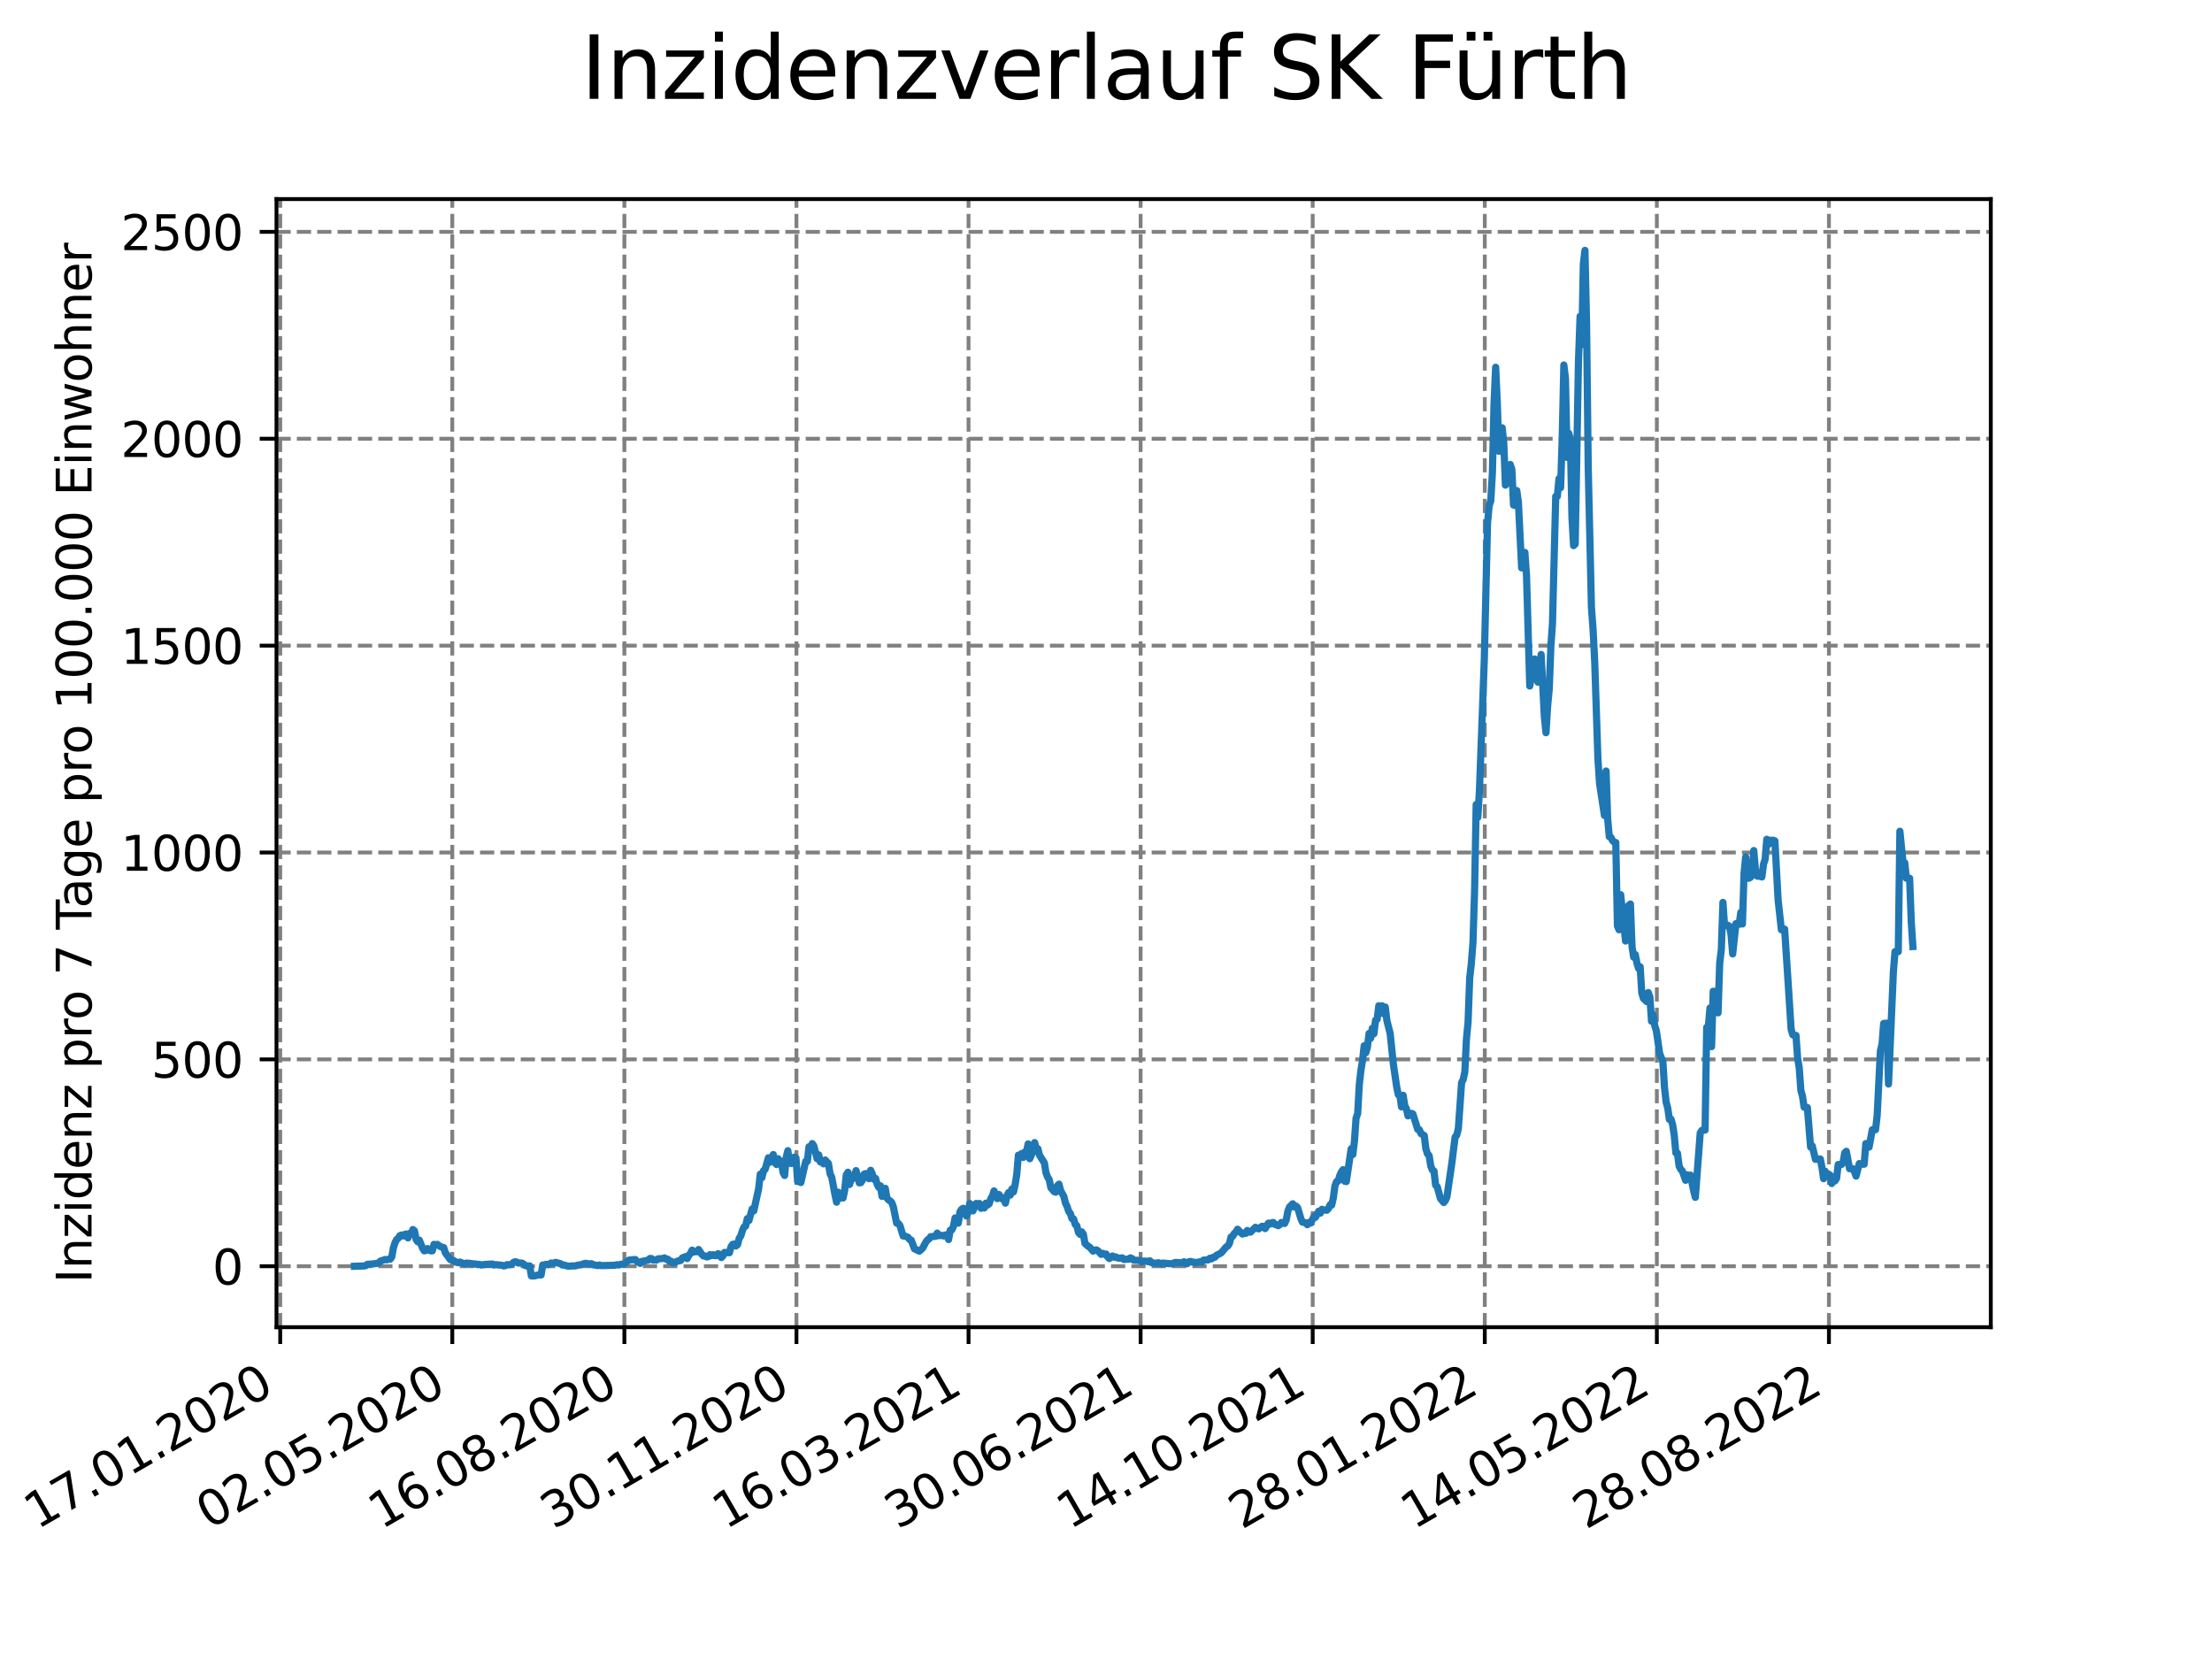 <?xml version="1.0" encoding="utf-8" standalone="no"?>
<!DOCTYPE svg PUBLIC "-//W3C//DTD SVG 1.1//EN"
  "http://www.w3.org/Graphics/SVG/1.1/DTD/svg11.dtd">
<svg xmlns:xlink="http://www.w3.org/1999/xlink" width="460.8pt" height="345.6pt" viewBox="0 0 460.8 345.6" xmlns="http://www.w3.org/2000/svg" version="1.1">
 <defs>
  <style type="text/css">*{stroke-linejoin: round; stroke-linecap: butt}</style>
 </defs>
 <g id="figure_1">
  <g id="patch_1">
   <path d="M 0 345.6 
L 460.8 345.6 
L 460.8 0 
L 0 0 
z
" style="fill: #ffffff"/>
  </g>
  <g id="axes_1">
   <g id="patch_2">
    <path d="M 57.6 276.48 
L 414.72 276.48 
L 414.72 41.472 
L 57.6 41.472 
z
" style="fill: #ffffff"/>
   </g>
   <g id="matplotlib.axis_1">
    <g id="xtick_1">
     <g id="line2d_1">
      <path d="M 58.375 276.48 
L 58.375 41.472 
" clip-path="url(#p9d5ccb0b99)" style="fill: none; stroke-dasharray: 2.96,1.28; stroke-dashoffset: 0; stroke: #808080; stroke-width: 0.8"/>
     </g>
     <g id="line2d_2">
      <defs>
       <path id="mb271f199e3" d="M 0 0 
L 0 3.5 
" style="stroke: #000000; stroke-width: 0.8"/>
      </defs>
      <g>
       <use xlink:href="#mb271f199e3" x="58.375" y="276.48" style="stroke: #000000; stroke-width: 0.8"/>
      </g>
     </g>
     <g id="text_1">
      <!-- 17.01.2020 -->
      <g transform="translate(7.75 318.689) rotate(-30) scale(0.1 -0.1)">
       <defs>
        <path id="DejaVuSans-31" d="M 794 531 
L 1825 531 
L 1825 4091 
L 703 3866 
L 703 4441 
L 1819 4666 
L 2450 4666 
L 2450 531 
L 3481 531 
L 3481 0 
L 794 0 
L 794 531 
z
" transform="scale(0.016)"/>
        <path id="DejaVuSans-37" d="M 525 4666 
L 3525 4666 
L 3525 4397 
L 1831 0 
L 1172 0 
L 2766 4134 
L 525 4134 
L 525 4666 
z
" transform="scale(0.016)"/>
        <path id="DejaVuSans-2e" d="M 684 794 
L 1344 794 
L 1344 0 
L 684 0 
L 684 794 
z
" transform="scale(0.016)"/>
        <path id="DejaVuSans-30" d="M 2034 4250 
Q 1547 4250 1301 3770 
Q 1056 3291 1056 2328 
Q 1056 1369 1301 889 
Q 1547 409 2034 409 
Q 2525 409 2770 889 
Q 3016 1369 3016 2328 
Q 3016 3291 2770 3770 
Q 2525 4250 2034 4250 
z
M 2034 4750 
Q 2819 4750 3233 4129 
Q 3647 3509 3647 2328 
Q 3647 1150 3233 529 
Q 2819 -91 2034 -91 
Q 1250 -91 836 529 
Q 422 1150 422 2328 
Q 422 3509 836 4129 
Q 1250 4750 2034 4750 
z
" transform="scale(0.016)"/>
        <path id="DejaVuSans-32" d="M 1228 531 
L 3431 531 
L 3431 0 
L 469 0 
L 469 531 
Q 828 903 1448 1529 
Q 2069 2156 2228 2338 
Q 2531 2678 2651 2914 
Q 2772 3150 2772 3378 
Q 2772 3750 2511 3984 
Q 2250 4219 1831 4219 
Q 1534 4219 1204 4116 
Q 875 4013 500 3803 
L 500 4441 
Q 881 4594 1212 4672 
Q 1544 4750 1819 4750 
Q 2544 4750 2975 4387 
Q 3406 4025 3406 3419 
Q 3406 3131 3298 2873 
Q 3191 2616 2906 2266 
Q 2828 2175 2409 1742 
Q 1991 1309 1228 531 
z
" transform="scale(0.016)"/>
       </defs>
       <use xlink:href="#DejaVuSans-31"/>
       <use xlink:href="#DejaVuSans-37" x="63.623"/>
       <use xlink:href="#DejaVuSans-2e" x="127.246"/>
       <use xlink:href="#DejaVuSans-30" x="159.033"/>
       <use xlink:href="#DejaVuSans-31" x="222.656"/>
       <use xlink:href="#DejaVuSans-2e" x="286.279"/>
       <use xlink:href="#DejaVuSans-32" x="318.066"/>
       <use xlink:href="#DejaVuSans-30" x="381.689"/>
       <use xlink:href="#DejaVuSans-32" x="445.312"/>
       <use xlink:href="#DejaVuSans-30" x="508.936"/>
      </g>
     </g>
    </g>
    <g id="xtick_2">
     <g id="line2d_3">
      <path d="M 94.222 276.48 
L 94.222 41.472 
" clip-path="url(#p9d5ccb0b99)" style="fill: none; stroke-dasharray: 2.96,1.28; stroke-dashoffset: 0; stroke: #808080; stroke-width: 0.8"/>
     </g>
     <g id="line2d_4">
      <g>
       <use xlink:href="#mb271f199e3" x="94.222" y="276.48" style="stroke: #000000; stroke-width: 0.8"/>
      </g>
     </g>
     <g id="text_2">
      <!-- 02.05.2020 -->
      <g transform="translate(43.597 318.689) rotate(-30) scale(0.1 -0.1)">
       <defs>
        <path id="DejaVuSans-35" d="M 691 4666 
L 3169 4666 
L 3169 4134 
L 1269 4134 
L 1269 2991 
Q 1406 3038 1543 3061 
Q 1681 3084 1819 3084 
Q 2600 3084 3056 2656 
Q 3513 2228 3513 1497 
Q 3513 744 3044 326 
Q 2575 -91 1722 -91 
Q 1428 -91 1123 -41 
Q 819 9 494 109 
L 494 744 
Q 775 591 1075 516 
Q 1375 441 1709 441 
Q 2250 441 2565 725 
Q 2881 1009 2881 1497 
Q 2881 1984 2565 2268 
Q 2250 2553 1709 2553 
Q 1456 2553 1204 2497 
Q 953 2441 691 2322 
L 691 4666 
z
" transform="scale(0.016)"/>
       </defs>
       <use xlink:href="#DejaVuSans-30"/>
       <use xlink:href="#DejaVuSans-32" x="63.623"/>
       <use xlink:href="#DejaVuSans-2e" x="127.246"/>
       <use xlink:href="#DejaVuSans-30" x="159.033"/>
       <use xlink:href="#DejaVuSans-35" x="222.656"/>
       <use xlink:href="#DejaVuSans-2e" x="286.279"/>
       <use xlink:href="#DejaVuSans-32" x="318.066"/>
       <use xlink:href="#DejaVuSans-30" x="381.689"/>
       <use xlink:href="#DejaVuSans-32" x="445.312"/>
       <use xlink:href="#DejaVuSans-30" x="508.936"/>
      </g>
     </g>
    </g>
    <g id="xtick_3">
     <g id="line2d_5">
      <path d="M 130.07 276.48 
L 130.07 41.472 
" clip-path="url(#p9d5ccb0b99)" style="fill: none; stroke-dasharray: 2.96,1.28; stroke-dashoffset: 0; stroke: #808080; stroke-width: 0.8"/>
     </g>
     <g id="line2d_6">
      <g>
       <use xlink:href="#mb271f199e3" x="130.07" y="276.48" style="stroke: #000000; stroke-width: 0.8"/>
      </g>
     </g>
     <g id="text_3">
      <!-- 16.08.2020 -->
      <g transform="translate(79.444 318.689) rotate(-30) scale(0.1 -0.1)">
       <defs>
        <path id="DejaVuSans-36" d="M 2113 2584 
Q 1688 2584 1439 2293 
Q 1191 2003 1191 1497 
Q 1191 994 1439 701 
Q 1688 409 2113 409 
Q 2538 409 2786 701 
Q 3034 994 3034 1497 
Q 3034 2003 2786 2293 
Q 2538 2584 2113 2584 
z
M 3366 4563 
L 3366 3988 
Q 3128 4100 2886 4159 
Q 2644 4219 2406 4219 
Q 1781 4219 1451 3797 
Q 1122 3375 1075 2522 
Q 1259 2794 1537 2939 
Q 1816 3084 2150 3084 
Q 2853 3084 3261 2657 
Q 3669 2231 3669 1497 
Q 3669 778 3244 343 
Q 2819 -91 2113 -91 
Q 1303 -91 875 529 
Q 447 1150 447 2328 
Q 447 3434 972 4092 
Q 1497 4750 2381 4750 
Q 2619 4750 2861 4703 
Q 3103 4656 3366 4563 
z
" transform="scale(0.016)"/>
        <path id="DejaVuSans-38" d="M 2034 2216 
Q 1584 2216 1326 1975 
Q 1069 1734 1069 1313 
Q 1069 891 1326 650 
Q 1584 409 2034 409 
Q 2484 409 2743 651 
Q 3003 894 3003 1313 
Q 3003 1734 2745 1975 
Q 2488 2216 2034 2216 
z
M 1403 2484 
Q 997 2584 770 2862 
Q 544 3141 544 3541 
Q 544 4100 942 4425 
Q 1341 4750 2034 4750 
Q 2731 4750 3128 4425 
Q 3525 4100 3525 3541 
Q 3525 3141 3298 2862 
Q 3072 2584 2669 2484 
Q 3125 2378 3379 2068 
Q 3634 1759 3634 1313 
Q 3634 634 3220 271 
Q 2806 -91 2034 -91 
Q 1263 -91 848 271 
Q 434 634 434 1313 
Q 434 1759 690 2068 
Q 947 2378 1403 2484 
z
M 1172 3481 
Q 1172 3119 1398 2916 
Q 1625 2713 2034 2713 
Q 2441 2713 2670 2916 
Q 2900 3119 2900 3481 
Q 2900 3844 2670 4047 
Q 2441 4250 2034 4250 
Q 1625 4250 1398 4047 
Q 1172 3844 1172 3481 
z
" transform="scale(0.016)"/>
       </defs>
       <use xlink:href="#DejaVuSans-31"/>
       <use xlink:href="#DejaVuSans-36" x="63.623"/>
       <use xlink:href="#DejaVuSans-2e" x="127.246"/>
       <use xlink:href="#DejaVuSans-30" x="159.033"/>
       <use xlink:href="#DejaVuSans-38" x="222.656"/>
       <use xlink:href="#DejaVuSans-2e" x="286.279"/>
       <use xlink:href="#DejaVuSans-32" x="318.066"/>
       <use xlink:href="#DejaVuSans-30" x="381.689"/>
       <use xlink:href="#DejaVuSans-32" x="445.312"/>
       <use xlink:href="#DejaVuSans-30" x="508.936"/>
      </g>
     </g>
    </g>
    <g id="xtick_4">
     <g id="line2d_7">
      <path d="M 165.917 276.48 
L 165.917 41.472 
" clip-path="url(#p9d5ccb0b99)" style="fill: none; stroke-dasharray: 2.96,1.28; stroke-dashoffset: 0; stroke: #808080; stroke-width: 0.8"/>
     </g>
     <g id="line2d_8">
      <g>
       <use xlink:href="#mb271f199e3" x="165.917" y="276.48" style="stroke: #000000; stroke-width: 0.8"/>
      </g>
     </g>
     <g id="text_4">
      <!-- 30.11.2020 -->
      <g transform="translate(115.292 318.689) rotate(-30) scale(0.1 -0.1)">
       <defs>
        <path id="DejaVuSans-33" d="M 2597 2516 
Q 3050 2419 3304 2112 
Q 3559 1806 3559 1356 
Q 3559 666 3084 287 
Q 2609 -91 1734 -91 
Q 1441 -91 1130 -33 
Q 819 25 488 141 
L 488 750 
Q 750 597 1062 519 
Q 1375 441 1716 441 
Q 2309 441 2620 675 
Q 2931 909 2931 1356 
Q 2931 1769 2642 2001 
Q 2353 2234 1838 2234 
L 1294 2234 
L 1294 2753 
L 1863 2753 
Q 2328 2753 2575 2939 
Q 2822 3125 2822 3475 
Q 2822 3834 2567 4026 
Q 2313 4219 1838 4219 
Q 1578 4219 1281 4162 
Q 984 4106 628 3988 
L 628 4550 
Q 988 4650 1302 4700 
Q 1616 4750 1894 4750 
Q 2613 4750 3031 4423 
Q 3450 4097 3450 3541 
Q 3450 3153 3228 2886 
Q 3006 2619 2597 2516 
z
" transform="scale(0.016)"/>
       </defs>
       <use xlink:href="#DejaVuSans-33"/>
       <use xlink:href="#DejaVuSans-30" x="63.623"/>
       <use xlink:href="#DejaVuSans-2e" x="127.246"/>
       <use xlink:href="#DejaVuSans-31" x="159.033"/>
       <use xlink:href="#DejaVuSans-31" x="222.656"/>
       <use xlink:href="#DejaVuSans-2e" x="286.279"/>
       <use xlink:href="#DejaVuSans-32" x="318.066"/>
       <use xlink:href="#DejaVuSans-30" x="381.689"/>
       <use xlink:href="#DejaVuSans-32" x="445.312"/>
       <use xlink:href="#DejaVuSans-30" x="508.936"/>
      </g>
     </g>
    </g>
    <g id="xtick_5">
     <g id="line2d_9">
      <path d="M 201.764 276.48 
L 201.764 41.472 
" clip-path="url(#p9d5ccb0b99)" style="fill: none; stroke-dasharray: 2.96,1.28; stroke-dashoffset: 0; stroke: #808080; stroke-width: 0.8"/>
     </g>
     <g id="line2d_10">
      <g>
       <use xlink:href="#mb271f199e3" x="201.764" y="276.48" style="stroke: #000000; stroke-width: 0.8"/>
      </g>
     </g>
     <g id="text_5">
      <!-- 16.03.2021 -->
      <g transform="translate(151.139 318.689) rotate(-30) scale(0.1 -0.1)">
       <use xlink:href="#DejaVuSans-31"/>
       <use xlink:href="#DejaVuSans-36" x="63.623"/>
       <use xlink:href="#DejaVuSans-2e" x="127.246"/>
       <use xlink:href="#DejaVuSans-30" x="159.033"/>
       <use xlink:href="#DejaVuSans-33" x="222.656"/>
       <use xlink:href="#DejaVuSans-2e" x="286.279"/>
       <use xlink:href="#DejaVuSans-32" x="318.066"/>
       <use xlink:href="#DejaVuSans-30" x="381.689"/>
       <use xlink:href="#DejaVuSans-32" x="445.312"/>
       <use xlink:href="#DejaVuSans-31" x="508.936"/>
      </g>
     </g>
    </g>
    <g id="xtick_6">
     <g id="line2d_11">
      <path d="M 237.611 276.48 
L 237.611 41.472 
" clip-path="url(#p9d5ccb0b99)" style="fill: none; stroke-dasharray: 2.96,1.28; stroke-dashoffset: 0; stroke: #808080; stroke-width: 0.8"/>
     </g>
     <g id="line2d_12">
      <g>
       <use xlink:href="#mb271f199e3" x="237.611" y="276.48" style="stroke: #000000; stroke-width: 0.8"/>
      </g>
     </g>
     <g id="text_6">
      <!-- 30.06.2021 -->
      <g transform="translate(186.986 318.689) rotate(-30) scale(0.1 -0.1)">
       <use xlink:href="#DejaVuSans-33"/>
       <use xlink:href="#DejaVuSans-30" x="63.623"/>
       <use xlink:href="#DejaVuSans-2e" x="127.246"/>
       <use xlink:href="#DejaVuSans-30" x="159.033"/>
       <use xlink:href="#DejaVuSans-36" x="222.656"/>
       <use xlink:href="#DejaVuSans-2e" x="286.279"/>
       <use xlink:href="#DejaVuSans-32" x="318.066"/>
       <use xlink:href="#DejaVuSans-30" x="381.689"/>
       <use xlink:href="#DejaVuSans-32" x="445.312"/>
       <use xlink:href="#DejaVuSans-31" x="508.936"/>
      </g>
     </g>
    </g>
    <g id="xtick_7">
     <g id="line2d_13">
      <path d="M 273.459 276.48 
L 273.459 41.472 
" clip-path="url(#p9d5ccb0b99)" style="fill: none; stroke-dasharray: 2.96,1.28; stroke-dashoffset: 0; stroke: #808080; stroke-width: 0.8"/>
     </g>
     <g id="line2d_14">
      <g>
       <use xlink:href="#mb271f199e3" x="273.459" y="276.48" style="stroke: #000000; stroke-width: 0.8"/>
      </g>
     </g>
     <g id="text_7">
      <!-- 14.10.2021 -->
      <g transform="translate(222.833 318.689) rotate(-30) scale(0.1 -0.1)">
       <defs>
        <path id="DejaVuSans-34" d="M 2419 4116 
L 825 1625 
L 2419 1625 
L 2419 4116 
z
M 2253 4666 
L 3047 4666 
L 3047 1625 
L 3713 1625 
L 3713 1100 
L 3047 1100 
L 3047 0 
L 2419 0 
L 2419 1100 
L 313 1100 
L 313 1709 
L 2253 4666 
z
" transform="scale(0.016)"/>
       </defs>
       <use xlink:href="#DejaVuSans-31"/>
       <use xlink:href="#DejaVuSans-34" x="63.623"/>
       <use xlink:href="#DejaVuSans-2e" x="127.246"/>
       <use xlink:href="#DejaVuSans-31" x="159.033"/>
       <use xlink:href="#DejaVuSans-30" x="222.656"/>
       <use xlink:href="#DejaVuSans-2e" x="286.279"/>
       <use xlink:href="#DejaVuSans-32" x="318.066"/>
       <use xlink:href="#DejaVuSans-30" x="381.689"/>
       <use xlink:href="#DejaVuSans-32" x="445.312"/>
       <use xlink:href="#DejaVuSans-31" x="508.936"/>
      </g>
     </g>
    </g>
    <g id="xtick_8">
     <g id="line2d_15">
      <path d="M 309.306 276.48 
L 309.306 41.472 
" clip-path="url(#p9d5ccb0b99)" style="fill: none; stroke-dasharray: 2.96,1.28; stroke-dashoffset: 0; stroke: #808080; stroke-width: 0.8"/>
     </g>
     <g id="line2d_16">
      <g>
       <use xlink:href="#mb271f199e3" x="309.306" y="276.48" style="stroke: #000000; stroke-width: 0.8"/>
      </g>
     </g>
     <g id="text_8">
      <!-- 28.01.2022 -->
      <g transform="translate(258.681 318.689) rotate(-30) scale(0.1 -0.1)">
       <use xlink:href="#DejaVuSans-32"/>
       <use xlink:href="#DejaVuSans-38" x="63.623"/>
       <use xlink:href="#DejaVuSans-2e" x="127.246"/>
       <use xlink:href="#DejaVuSans-30" x="159.033"/>
       <use xlink:href="#DejaVuSans-31" x="222.656"/>
       <use xlink:href="#DejaVuSans-2e" x="286.279"/>
       <use xlink:href="#DejaVuSans-32" x="318.066"/>
       <use xlink:href="#DejaVuSans-30" x="381.689"/>
       <use xlink:href="#DejaVuSans-32" x="445.312"/>
       <use xlink:href="#DejaVuSans-32" x="508.936"/>
      </g>
     </g>
    </g>
    <g id="xtick_9">
     <g id="line2d_17">
      <path d="M 345.153 276.48 
L 345.153 41.472 
" clip-path="url(#p9d5ccb0b99)" style="fill: none; stroke-dasharray: 2.96,1.28; stroke-dashoffset: 0; stroke: #808080; stroke-width: 0.8"/>
     </g>
     <g id="line2d_18">
      <g>
       <use xlink:href="#mb271f199e3" x="345.153" y="276.48" style="stroke: #000000; stroke-width: 0.8"/>
      </g>
     </g>
     <g id="text_9">
      <!-- 14.05.2022 -->
      <g transform="translate(294.528 318.689) rotate(-30) scale(0.1 -0.1)">
       <use xlink:href="#DejaVuSans-31"/>
       <use xlink:href="#DejaVuSans-34" x="63.623"/>
       <use xlink:href="#DejaVuSans-2e" x="127.246"/>
       <use xlink:href="#DejaVuSans-30" x="159.033"/>
       <use xlink:href="#DejaVuSans-35" x="222.656"/>
       <use xlink:href="#DejaVuSans-2e" x="286.279"/>
       <use xlink:href="#DejaVuSans-32" x="318.066"/>
       <use xlink:href="#DejaVuSans-30" x="381.689"/>
       <use xlink:href="#DejaVuSans-32" x="445.312"/>
       <use xlink:href="#DejaVuSans-32" x="508.936"/>
      </g>
     </g>
    </g>
    <g id="xtick_10">
     <g id="line2d_19">
      <path d="M 381 276.48 
L 381 41.472 
" clip-path="url(#p9d5ccb0b99)" style="fill: none; stroke-dasharray: 2.96,1.28; stroke-dashoffset: 0; stroke: #808080; stroke-width: 0.8"/>
     </g>
     <g id="line2d_20">
      <g>
       <use xlink:href="#mb271f199e3" x="381" y="276.48" style="stroke: #000000; stroke-width: 0.8"/>
      </g>
     </g>
     <g id="text_10">
      <!-- 28.08.2022 -->
      <g transform="translate(330.375 318.689) rotate(-30) scale(0.1 -0.1)">
       <use xlink:href="#DejaVuSans-32"/>
       <use xlink:href="#DejaVuSans-38" x="63.623"/>
       <use xlink:href="#DejaVuSans-2e" x="127.246"/>
       <use xlink:href="#DejaVuSans-30" x="159.033"/>
       <use xlink:href="#DejaVuSans-38" x="222.656"/>
       <use xlink:href="#DejaVuSans-2e" x="286.279"/>
       <use xlink:href="#DejaVuSans-32" x="318.066"/>
       <use xlink:href="#DejaVuSans-30" x="381.689"/>
       <use xlink:href="#DejaVuSans-32" x="445.312"/>
       <use xlink:href="#DejaVuSans-32" x="508.936"/>
      </g>
     </g>
    </g>
   </g>
   <g id="matplotlib.axis_2">
    <g id="ytick_1">
     <g id="line2d_21">
      <path d="M 57.6 263.785 
L 414.72 263.785 
" clip-path="url(#p9d5ccb0b99)" style="fill: none; stroke-dasharray: 2.96,1.28; stroke-dashoffset: 0; stroke: #808080; stroke-width: 0.8"/>
     </g>
     <g id="line2d_22">
      <defs>
       <path id="m64b9c0adfd" d="M 0 0 
L -3.5 0 
" style="stroke: #000000; stroke-width: 0.8"/>
      </defs>
      <g>
       <use xlink:href="#m64b9c0adfd" x="57.6" y="263.785" style="stroke: #000000; stroke-width: 0.8"/>
      </g>
     </g>
     <g id="text_11">
      <!-- 0 -->
      <g transform="translate(44.237 267.585) scale(0.1 -0.1)">
       <use xlink:href="#DejaVuSans-30"/>
      </g>
     </g>
    </g>
    <g id="ytick_2">
     <g id="line2d_23">
      <path d="M 57.6 220.689 
L 414.72 220.689 
" clip-path="url(#p9d5ccb0b99)" style="fill: none; stroke-dasharray: 2.96,1.28; stroke-dashoffset: 0; stroke: #808080; stroke-width: 0.8"/>
     </g>
     <g id="line2d_24">
      <g>
       <use xlink:href="#m64b9c0adfd" x="57.6" y="220.689" style="stroke: #000000; stroke-width: 0.8"/>
      </g>
     </g>
     <g id="text_12">
      <!-- 500 -->
      <g transform="translate(31.512 224.488) scale(0.1 -0.1)">
       <use xlink:href="#DejaVuSans-35"/>
       <use xlink:href="#DejaVuSans-30" x="63.623"/>
       <use xlink:href="#DejaVuSans-30" x="127.246"/>
      </g>
     </g>
    </g>
    <g id="ytick_3">
     <g id="line2d_25">
      <path d="M 57.6 177.592 
L 414.72 177.592 
" clip-path="url(#p9d5ccb0b99)" style="fill: none; stroke-dasharray: 2.96,1.28; stroke-dashoffset: 0; stroke: #808080; stroke-width: 0.8"/>
     </g>
     <g id="line2d_26">
      <g>
       <use xlink:href="#m64b9c0adfd" x="57.6" y="177.592" style="stroke: #000000; stroke-width: 0.8"/>
      </g>
     </g>
     <g id="text_13">
      <!-- 1000 -->
      <g transform="translate(25.15 181.391) scale(0.1 -0.1)">
       <use xlink:href="#DejaVuSans-31"/>
       <use xlink:href="#DejaVuSans-30" x="63.623"/>
       <use xlink:href="#DejaVuSans-30" x="127.246"/>
       <use xlink:href="#DejaVuSans-30" x="190.869"/>
      </g>
     </g>
    </g>
    <g id="ytick_4">
     <g id="line2d_27">
      <path d="M 57.6 134.496 
L 414.72 134.496 
" clip-path="url(#p9d5ccb0b99)" style="fill: none; stroke-dasharray: 2.96,1.28; stroke-dashoffset: 0; stroke: #808080; stroke-width: 0.8"/>
     </g>
     <g id="line2d_28">
      <g>
       <use xlink:href="#m64b9c0adfd" x="57.6" y="134.496" style="stroke: #000000; stroke-width: 0.8"/>
      </g>
     </g>
     <g id="text_14">
      <!-- 1500 -->
      <g transform="translate(25.15 138.295) scale(0.1 -0.1)">
       <use xlink:href="#DejaVuSans-31"/>
       <use xlink:href="#DejaVuSans-35" x="63.623"/>
       <use xlink:href="#DejaVuSans-30" x="127.246"/>
       <use xlink:href="#DejaVuSans-30" x="190.869"/>
      </g>
     </g>
    </g>
    <g id="ytick_5">
     <g id="line2d_29">
      <path d="M 57.6 91.399 
L 414.72 91.399 
" clip-path="url(#p9d5ccb0b99)" style="fill: none; stroke-dasharray: 2.96,1.28; stroke-dashoffset: 0; stroke: #808080; stroke-width: 0.8"/>
     </g>
     <g id="line2d_30">
      <g>
       <use xlink:href="#m64b9c0adfd" x="57.6" y="91.399" style="stroke: #000000; stroke-width: 0.8"/>
      </g>
     </g>
     <g id="text_15">
      <!-- 2000 -->
      <g transform="translate(25.15 95.198) scale(0.1 -0.1)">
       <use xlink:href="#DejaVuSans-32"/>
       <use xlink:href="#DejaVuSans-30" x="63.623"/>
       <use xlink:href="#DejaVuSans-30" x="127.246"/>
       <use xlink:href="#DejaVuSans-30" x="190.869"/>
      </g>
     </g>
    </g>
    <g id="ytick_6">
     <g id="line2d_31">
      <path d="M 57.6 48.302 
L 414.72 48.302 
" clip-path="url(#p9d5ccb0b99)" style="fill: none; stroke-dasharray: 2.96,1.28; stroke-dashoffset: 0; stroke: #808080; stroke-width: 0.8"/>
     </g>
     <g id="line2d_32">
      <g>
       <use xlink:href="#m64b9c0adfd" x="57.6" y="48.302" style="stroke: #000000; stroke-width: 0.8"/>
      </g>
     </g>
     <g id="text_16">
      <!-- 2500 -->
      <g transform="translate(25.15 52.101) scale(0.1 -0.1)">
       <use xlink:href="#DejaVuSans-32"/>
       <use xlink:href="#DejaVuSans-35" x="63.623"/>
       <use xlink:href="#DejaVuSans-30" x="127.246"/>
       <use xlink:href="#DejaVuSans-30" x="190.869"/>
      </g>
     </g>
    </g>
    <g id="text_17">
     <!-- Inzidenz pro 7 Tage pro 100.000 Einwohner -->
     <g transform="translate(19.07 267.301) rotate(-90) scale(0.1 -0.1)">
      <defs>
       <path id="DejaVuSans-49" d="M 628 4666 
L 1259 4666 
L 1259 0 
L 628 0 
L 628 4666 
z
" transform="scale(0.016)"/>
       <path id="DejaVuSans-6e" d="M 3513 2113 
L 3513 0 
L 2938 0 
L 2938 2094 
Q 2938 2591 2744 2837 
Q 2550 3084 2163 3084 
Q 1697 3084 1428 2787 
Q 1159 2491 1159 1978 
L 1159 0 
L 581 0 
L 581 3500 
L 1159 3500 
L 1159 2956 
Q 1366 3272 1645 3428 
Q 1925 3584 2291 3584 
Q 2894 3584 3203 3211 
Q 3513 2838 3513 2113 
z
" transform="scale(0.016)"/>
       <path id="DejaVuSans-7a" d="M 353 3500 
L 3084 3500 
L 3084 2975 
L 922 459 
L 3084 459 
L 3084 0 
L 275 0 
L 275 525 
L 2438 3041 
L 353 3041 
L 353 3500 
z
" transform="scale(0.016)"/>
       <path id="DejaVuSans-69" d="M 603 3500 
L 1178 3500 
L 1178 0 
L 603 0 
L 603 3500 
z
M 603 4863 
L 1178 4863 
L 1178 4134 
L 603 4134 
L 603 4863 
z
" transform="scale(0.016)"/>
       <path id="DejaVuSans-64" d="M 2906 2969 
L 2906 4863 
L 3481 4863 
L 3481 0 
L 2906 0 
L 2906 525 
Q 2725 213 2448 61 
Q 2172 -91 1784 -91 
Q 1150 -91 751 415 
Q 353 922 353 1747 
Q 353 2572 751 3078 
Q 1150 3584 1784 3584 
Q 2172 3584 2448 3432 
Q 2725 3281 2906 2969 
z
M 947 1747 
Q 947 1113 1208 752 
Q 1469 391 1925 391 
Q 2381 391 2643 752 
Q 2906 1113 2906 1747 
Q 2906 2381 2643 2742 
Q 2381 3103 1925 3103 
Q 1469 3103 1208 2742 
Q 947 2381 947 1747 
z
" transform="scale(0.016)"/>
       <path id="DejaVuSans-65" d="M 3597 1894 
L 3597 1613 
L 953 1613 
Q 991 1019 1311 708 
Q 1631 397 2203 397 
Q 2534 397 2845 478 
Q 3156 559 3463 722 
L 3463 178 
Q 3153 47 2828 -22 
Q 2503 -91 2169 -91 
Q 1331 -91 842 396 
Q 353 884 353 1716 
Q 353 2575 817 3079 
Q 1281 3584 2069 3584 
Q 2775 3584 3186 3129 
Q 3597 2675 3597 1894 
z
M 3022 2063 
Q 3016 2534 2758 2815 
Q 2500 3097 2075 3097 
Q 1594 3097 1305 2825 
Q 1016 2553 972 2059 
L 3022 2063 
z
" transform="scale(0.016)"/>
       <path id="DejaVuSans-20" transform="scale(0.016)"/>
       <path id="DejaVuSans-70" d="M 1159 525 
L 1159 -1331 
L 581 -1331 
L 581 3500 
L 1159 3500 
L 1159 2969 
Q 1341 3281 1617 3432 
Q 1894 3584 2278 3584 
Q 2916 3584 3314 3078 
Q 3713 2572 3713 1747 
Q 3713 922 3314 415 
Q 2916 -91 2278 -91 
Q 1894 -91 1617 61 
Q 1341 213 1159 525 
z
M 3116 1747 
Q 3116 2381 2855 2742 
Q 2594 3103 2138 3103 
Q 1681 3103 1420 2742 
Q 1159 2381 1159 1747 
Q 1159 1113 1420 752 
Q 1681 391 2138 391 
Q 2594 391 2855 752 
Q 3116 1113 3116 1747 
z
" transform="scale(0.016)"/>
       <path id="DejaVuSans-72" d="M 2631 2963 
Q 2534 3019 2420 3045 
Q 2306 3072 2169 3072 
Q 1681 3072 1420 2755 
Q 1159 2438 1159 1844 
L 1159 0 
L 581 0 
L 581 3500 
L 1159 3500 
L 1159 2956 
Q 1341 3275 1631 3429 
Q 1922 3584 2338 3584 
Q 2397 3584 2469 3576 
Q 2541 3569 2628 3553 
L 2631 2963 
z
" transform="scale(0.016)"/>
       <path id="DejaVuSans-6f" d="M 1959 3097 
Q 1497 3097 1228 2736 
Q 959 2375 959 1747 
Q 959 1119 1226 758 
Q 1494 397 1959 397 
Q 2419 397 2687 759 
Q 2956 1122 2956 1747 
Q 2956 2369 2687 2733 
Q 2419 3097 1959 3097 
z
M 1959 3584 
Q 2709 3584 3137 3096 
Q 3566 2609 3566 1747 
Q 3566 888 3137 398 
Q 2709 -91 1959 -91 
Q 1206 -91 779 398 
Q 353 888 353 1747 
Q 353 2609 779 3096 
Q 1206 3584 1959 3584 
z
" transform="scale(0.016)"/>
       <path id="DejaVuSans-54" d="M -19 4666 
L 3928 4666 
L 3928 4134 
L 2272 4134 
L 2272 0 
L 1638 0 
L 1638 4134 
L -19 4134 
L -19 4666 
z
" transform="scale(0.016)"/>
       <path id="DejaVuSans-61" d="M 2194 1759 
Q 1497 1759 1228 1600 
Q 959 1441 959 1056 
Q 959 750 1161 570 
Q 1363 391 1709 391 
Q 2188 391 2477 730 
Q 2766 1069 2766 1631 
L 2766 1759 
L 2194 1759 
z
M 3341 1997 
L 3341 0 
L 2766 0 
L 2766 531 
Q 2569 213 2275 61 
Q 1981 -91 1556 -91 
Q 1019 -91 701 211 
Q 384 513 384 1019 
Q 384 1609 779 1909 
Q 1175 2209 1959 2209 
L 2766 2209 
L 2766 2266 
Q 2766 2663 2505 2880 
Q 2244 3097 1772 3097 
Q 1472 3097 1187 3025 
Q 903 2953 641 2809 
L 641 3341 
Q 956 3463 1253 3523 
Q 1550 3584 1831 3584 
Q 2591 3584 2966 3190 
Q 3341 2797 3341 1997 
z
" transform="scale(0.016)"/>
       <path id="DejaVuSans-67" d="M 2906 1791 
Q 2906 2416 2648 2759 
Q 2391 3103 1925 3103 
Q 1463 3103 1205 2759 
Q 947 2416 947 1791 
Q 947 1169 1205 825 
Q 1463 481 1925 481 
Q 2391 481 2648 825 
Q 2906 1169 2906 1791 
z
M 3481 434 
Q 3481 -459 3084 -895 
Q 2688 -1331 1869 -1331 
Q 1566 -1331 1297 -1286 
Q 1028 -1241 775 -1147 
L 775 -588 
Q 1028 -725 1275 -790 
Q 1522 -856 1778 -856 
Q 2344 -856 2625 -561 
Q 2906 -266 2906 331 
L 2906 616 
Q 2728 306 2450 153 
Q 2172 0 1784 0 
Q 1141 0 747 490 
Q 353 981 353 1791 
Q 353 2603 747 3093 
Q 1141 3584 1784 3584 
Q 2172 3584 2450 3431 
Q 2728 3278 2906 2969 
L 2906 3500 
L 3481 3500 
L 3481 434 
z
" transform="scale(0.016)"/>
       <path id="DejaVuSans-45" d="M 628 4666 
L 3578 4666 
L 3578 4134 
L 1259 4134 
L 1259 2753 
L 3481 2753 
L 3481 2222 
L 1259 2222 
L 1259 531 
L 3634 531 
L 3634 0 
L 628 0 
L 628 4666 
z
" transform="scale(0.016)"/>
       <path id="DejaVuSans-77" d="M 269 3500 
L 844 3500 
L 1563 769 
L 2278 3500 
L 2956 3500 
L 3675 769 
L 4391 3500 
L 4966 3500 
L 4050 0 
L 3372 0 
L 2619 2869 
L 1863 0 
L 1184 0 
L 269 3500 
z
" transform="scale(0.016)"/>
       <path id="DejaVuSans-68" d="M 3513 2113 
L 3513 0 
L 2938 0 
L 2938 2094 
Q 2938 2591 2744 2837 
Q 2550 3084 2163 3084 
Q 1697 3084 1428 2787 
Q 1159 2491 1159 1978 
L 1159 0 
L 581 0 
L 581 4863 
L 1159 4863 
L 1159 2956 
Q 1366 3272 1645 3428 
Q 1925 3584 2291 3584 
Q 2894 3584 3203 3211 
Q 3513 2838 3513 2113 
z
" transform="scale(0.016)"/>
      </defs>
      <use xlink:href="#DejaVuSans-49"/>
      <use xlink:href="#DejaVuSans-6e" x="29.492"/>
      <use xlink:href="#DejaVuSans-7a" x="92.871"/>
      <use xlink:href="#DejaVuSans-69" x="145.361"/>
      <use xlink:href="#DejaVuSans-64" x="173.145"/>
      <use xlink:href="#DejaVuSans-65" x="236.621"/>
      <use xlink:href="#DejaVuSans-6e" x="298.145"/>
      <use xlink:href="#DejaVuSans-7a" x="361.523"/>
      <use xlink:href="#DejaVuSans-20" x="414.014"/>
      <use xlink:href="#DejaVuSans-70" x="445.801"/>
      <use xlink:href="#DejaVuSans-72" x="509.277"/>
      <use xlink:href="#DejaVuSans-6f" x="548.141"/>
      <use xlink:href="#DejaVuSans-20" x="609.322"/>
      <use xlink:href="#DejaVuSans-37" x="641.109"/>
      <use xlink:href="#DejaVuSans-20" x="704.732"/>
      <use xlink:href="#DejaVuSans-54" x="736.52"/>
      <use xlink:href="#DejaVuSans-61" x="781.104"/>
      <use xlink:href="#DejaVuSans-67" x="842.383"/>
      <use xlink:href="#DejaVuSans-65" x="905.859"/>
      <use xlink:href="#DejaVuSans-20" x="967.383"/>
      <use xlink:href="#DejaVuSans-70" x="999.17"/>
      <use xlink:href="#DejaVuSans-72" x="1062.646"/>
      <use xlink:href="#DejaVuSans-6f" x="1101.51"/>
      <use xlink:href="#DejaVuSans-20" x="1162.691"/>
      <use xlink:href="#DejaVuSans-31" x="1194.479"/>
      <use xlink:href="#DejaVuSans-30" x="1258.102"/>
      <use xlink:href="#DejaVuSans-30" x="1321.725"/>
      <use xlink:href="#DejaVuSans-2e" x="1385.348"/>
      <use xlink:href="#DejaVuSans-30" x="1417.135"/>
      <use xlink:href="#DejaVuSans-30" x="1480.758"/>
      <use xlink:href="#DejaVuSans-30" x="1544.381"/>
      <use xlink:href="#DejaVuSans-20" x="1608.004"/>
      <use xlink:href="#DejaVuSans-45" x="1639.791"/>
      <use xlink:href="#DejaVuSans-69" x="1702.975"/>
      <use xlink:href="#DejaVuSans-6e" x="1730.758"/>
      <use xlink:href="#DejaVuSans-77" x="1794.137"/>
      <use xlink:href="#DejaVuSans-6f" x="1875.924"/>
      <use xlink:href="#DejaVuSans-68" x="1937.105"/>
      <use xlink:href="#DejaVuSans-6e" x="2000.484"/>
      <use xlink:href="#DejaVuSans-65" x="2063.863"/>
      <use xlink:href="#DejaVuSans-72" x="2125.387"/>
     </g>
    </g>
   </g>
   <g id="line2d_33">
    <path d="M 73.833 263.785 
L 75.862 263.718 
L 76.2 263.651 
L 76.538 263.383 
L 77.553 263.316 
L 78.905 263.115 
L 79.244 262.712 
L 80.258 262.377 
L 80.596 262.444 
L 80.935 262.31 
L 81.273 262.31 
L 81.611 261.84 
L 81.949 259.962 
L 82.287 258.889 
L 82.625 258.218 
L 82.964 257.95 
L 83.302 257.413 
L 83.64 257.279 
L 83.978 257.48 
L 84.316 257.145 
L 84.655 257.078 
L 84.993 257.883 
L 85.331 256.944 
L 85.669 257.078 
L 86.007 256.139 
L 86.345 256.407 
L 86.684 258.218 
L 87.022 258.688 
L 87.36 258.352 
L 88.036 260.029 
L 88.375 260.566 
L 88.713 260.499 
L 89.051 260.096 
L 89.389 260.432 
L 89.727 260.566 
L 90.065 260.566 
L 90.404 259.224 
L 90.742 259.358 
L 91.08 259.224 
L 91.756 259.694 
L 92.433 259.895 
L 92.771 260.968 
L 93.447 261.907 
L 93.785 262.377 
L 94.462 262.578 
L 95.138 262.981 
L 95.476 263.048 
L 95.815 262.913 
L 96.829 263.316 
L 97.167 263.115 
L 97.844 263.182 
L 98.858 263.316 
L 99.196 263.316 
L 99.535 263.45 
L 99.873 263.383 
L 100.211 263.517 
L 101.225 263.383 
L 102.578 263.316 
L 102.916 263.517 
L 103.255 263.45 
L 103.931 263.517 
L 104.607 263.584 
L 104.945 263.718 
L 105.284 263.651 
L 105.622 263.45 
L 106.298 263.45 
L 106.636 263.316 
L 106.975 262.981 
L 107.313 262.846 
L 107.651 262.913 
L 107.989 263.115 
L 108.665 263.115 
L 109.004 263.249 
L 109.342 263.584 
L 109.68 263.718 
L 110.356 263.718 
L 110.695 265.798 
L 111.371 265.798 
L 112.047 265.597 
L 112.724 265.597 
L 113.062 263.517 
L 113.4 263.517 
L 113.738 263.383 
L 114.076 263.45 
L 114.415 263.383 
L 114.753 263.115 
L 115.091 263.182 
L 115.767 262.981 
L 116.782 263.249 
L 117.12 263.517 
L 117.458 263.517 
L 118.135 263.718 
L 118.473 263.785 
L 119.149 263.718 
L 119.825 263.718 
L 120.502 263.517 
L 120.84 263.517 
L 121.855 263.182 
L 122.193 263.182 
L 122.531 263.316 
L 123.207 263.249 
L 123.545 263.45 
L 124.56 263.651 
L 124.898 263.517 
L 125.236 263.651 
L 127.942 263.584 
L 128.618 263.45 
L 128.956 263.517 
L 129.295 263.383 
L 129.971 263.316 
L 130.647 262.779 
L 130.985 262.511 
L 131.662 262.444 
L 132.338 262.377 
L 132.676 262.779 
L 133.015 262.913 
L 133.353 263.182 
L 133.691 262.779 
L 135.044 262.511 
L 135.382 262.176 
L 135.72 262.176 
L 136.058 262.511 
L 136.396 262.444 
L 136.735 262.511 
L 137.073 262.243 
L 138.087 262.176 
L 138.425 262.041 
L 138.764 262.31 
L 139.102 262.31 
L 139.44 262.779 
L 139.778 262.712 
L 140.116 263.048 
L 140.455 263.048 
L 141.131 262.712 
L 141.807 262.578 
L 142.145 262.041 
L 142.822 261.773 
L 143.16 262.176 
L 143.498 261.505 
L 143.836 261.102 
L 144.175 260.432 
L 144.513 260.834 
L 144.851 260.7 
L 145.189 260.767 
L 145.527 260.297 
L 146.204 261.304 
L 146.542 261.639 
L 146.88 261.639 
L 147.218 261.84 
L 147.556 261.773 
L 147.895 261.371 
L 148.233 261.572 
L 148.571 261.371 
L 148.909 261.572 
L 149.247 261.572 
L 149.585 261.169 
L 149.924 261.304 
L 150.262 261.974 
L 150.6 261.639 
L 150.938 260.901 
L 151.953 260.968 
L 152.291 259.694 
L 152.629 259.224 
L 152.967 259.157 
L 153.305 259.56 
L 153.644 259.291 
L 153.982 257.95 
L 154.32 257.48 
L 154.658 256.34 
L 154.996 255.602 
L 155.335 255.401 
L 155.673 253.858 
L 156.011 254.26 
L 156.687 251.846 
L 157.025 252.248 
L 157.702 249.162 
L 158.04 247.62 
L 158.378 244.601 
L 158.716 245.339 
L 159.055 243.863 
L 159.393 243.595 
L 160.069 241.18 
L 160.407 242.119 
L 160.745 241.448 
L 161.084 240.509 
L 161.422 242.186 
L 161.76 242.589 
L 162.098 241.381 
L 162.436 241.918 
L 162.775 241.918 
L 163.113 244.199 
L 163.451 244.869 
L 163.789 241.046 
L 164.127 239.704 
L 164.465 242.253 
L 164.804 242.388 
L 165.48 241.046 
L 165.818 241.247 
L 166.156 246.144 
L 166.495 246.01 
L 166.833 246.345 
L 167.847 241.918 
L 168.185 241.918 
L 168.524 238.9 
L 168.862 239.436 
L 169.2 238.229 
L 169.538 238.698 
L 170.215 241.381 
L 170.553 240.576 
L 170.891 242.052 
L 171.229 241.918 
L 171.567 242.455 
L 171.905 241.65 
L 172.582 242.388 
L 172.92 244.534 
L 173.258 245.205 
L 173.935 248.827 
L 174.273 250.437 
L 174.611 248.358 
L 174.949 249.632 
L 175.287 249.162 
L 175.625 249.565 
L 175.964 247.955 
L 176.302 244.735 
L 176.64 244.199 
L 176.978 246.748 
L 177.316 245.674 
L 177.655 245.54 
L 177.993 244.937 
L 178.331 243.863 
L 179.007 246.412 
L 179.345 246.345 
L 179.684 245.809 
L 180.022 244.601 
L 180.36 244.467 
L 180.698 244.869 
L 181.036 245.54 
L 181.375 243.796 
L 181.713 244.534 
L 182.051 245.674 
L 182.389 245.473 
L 182.727 246.681 
L 183.065 247.351 
L 183.404 247.016 
L 183.742 249.23 
L 184.08 249.028 
L 184.418 247.553 
L 184.756 249.565 
L 185.095 249.967 
L 185.433 250.169 
L 185.771 250.504 
L 186.109 251.443 
L 186.785 254.797 
L 187.124 254.864 
L 187.462 255.267 
L 188.138 257.48 
L 188.476 257.48 
L 189.153 257.748 
L 189.491 258.218 
L 189.829 258.352 
L 190.505 260.163 
L 191.52 260.633 
L 192.196 260.029 
L 192.873 258.755 
L 193.211 258.285 
L 193.549 258.084 
L 193.887 257.614 
L 194.902 257.547 
L 195.24 256.876 
L 195.578 257.413 
L 196.255 257.346 
L 196.593 257.48 
L 196.931 257.279 
L 197.269 257.212 
L 197.607 258.218 
L 197.945 256.273 
L 198.284 256.206 
L 198.622 255.468 
L 198.96 253.724 
L 199.298 253.858 
L 199.636 254.797 
L 199.975 252.449 
L 200.313 251.913 
L 200.651 251.711 
L 200.989 252.047 
L 201.327 253.321 
L 201.665 252.583 
L 202.004 250.705 
L 202.68 252.248 
L 203.356 250.705 
L 203.695 250.772 
L 204.033 250.705 
L 204.371 251.711 
L 204.709 251.443 
L 205.047 251.644 
L 205.385 250.638 
L 205.724 251.041 
L 206.062 250.772 
L 206.4 249.699 
L 206.738 249.162 
L 207.076 248.089 
L 207.753 249.699 
L 208.091 248.827 
L 208.767 249.766 
L 209.105 249.565 
L 209.444 250.638 
L 209.782 249.095 
L 210.12 248.425 
L 210.458 248.961 
L 210.796 247.687 
L 211.135 248.29 
L 211.473 246.748 
L 211.811 244.668 
L 212.149 240.644 
L 212.487 241.113 
L 212.825 240.308 
L 213.164 241.113 
L 213.502 239.973 
L 213.84 239.906 
L 214.178 238.296 
L 214.516 241.381 
L 215.193 239.839 
L 215.531 238.027 
L 215.869 239.235 
L 216.207 239.302 
L 216.545 240.644 
L 217.56 242.253 
L 217.898 244.333 
L 218.236 245.205 
L 218.575 245.741 
L 218.913 247.418 
L 219.589 248.223 
L 219.927 248.358 
L 220.265 247.016 
L 220.604 246.681 
L 220.942 248.022 
L 221.618 249.23 
L 221.956 250.638 
L 222.295 251.309 
L 222.633 252.382 
L 222.971 252.785 
L 223.309 253.858 
L 223.647 253.925 
L 223.985 255.065 
L 224.324 255.334 
L 224.662 256.742 
L 225 257.145 
L 225.338 256.608 
L 225.676 257.078 
L 226.015 259.023 
L 226.691 259.627 
L 227.029 259.828 
L 227.705 260.633 
L 228.044 260.432 
L 228.382 260.364 
L 228.72 260.566 
L 229.396 261.304 
L 229.735 261.102 
L 230.073 261.304 
L 230.411 261.237 
L 230.749 261.84 
L 231.087 262.176 
L 231.764 261.639 
L 232.102 261.907 
L 232.44 261.84 
L 232.778 262.041 
L 233.116 262.109 
L 233.793 262.041 
L 234.131 262.377 
L 234.807 262.31 
L 235.145 262.31 
L 235.484 262.041 
L 235.822 262.176 
L 236.16 262.511 
L 237.513 262.578 
L 237.851 262.846 
L 238.189 262.712 
L 238.865 262.712 
L 239.204 262.846 
L 239.542 262.645 
L 239.88 263.048 
L 240.895 263.182 
L 241.233 263.048 
L 241.571 263.115 
L 241.909 263.316 
L 242.247 263.115 
L 242.924 263.182 
L 243.6 263.249 
L 244.276 263.249 
L 244.615 263.048 
L 244.953 262.981 
L 245.629 263.048 
L 246.305 263.048 
L 246.644 262.846 
L 246.982 263.182 
L 247.32 263.249 
L 247.658 262.846 
L 247.996 262.779 
L 248.335 262.913 
L 248.673 262.913 
L 249.011 263.048 
L 250.025 262.846 
L 250.364 262.913 
L 250.702 262.511 
L 251.716 262.444 
L 252.055 262.109 
L 252.393 262.243 
L 252.731 261.907 
L 253.069 261.907 
L 253.407 261.505 
L 254.084 261.169 
L 254.422 260.968 
L 255.436 259.761 
L 255.775 259.56 
L 256.113 259.023 
L 256.451 257.681 
L 256.789 257.547 
L 257.127 256.944 
L 257.465 256.675 
L 257.804 256.071 
L 258.48 256.742 
L 258.818 257.078 
L 259.156 256.876 
L 259.495 256.944 
L 259.833 256.34 
L 260.171 256.675 
L 260.509 256.675 
L 261.185 256.004 
L 261.524 255.669 
L 262.2 256.004 
L 262.876 255.468 
L 263.215 255.468 
L 263.553 255.937 
L 264.229 254.797 
L 264.567 254.998 
L 264.905 254.73 
L 265.244 254.663 
L 265.582 255.065 
L 265.92 255.132 
L 266.258 255.334 
L 266.596 255.132 
L 266.935 254.663 
L 267.611 254.864 
L 267.949 254.126 
L 268.287 252.315 
L 268.625 251.443 
L 269.302 250.772 
L 269.64 251.443 
L 269.978 251.242 
L 270.316 251.577 
L 270.993 253.858 
L 271.331 254.596 
L 272.007 254.73 
L 272.345 255.132 
L 272.684 254.663 
L 273.022 254.797 
L 273.698 253.455 
L 274.036 253.59 
L 274.713 252.315 
L 275.051 252.718 
L 275.389 251.913 
L 275.727 252.114 
L 276.065 252.047 
L 276.404 252.114 
L 276.742 251.779 
L 277.08 250.974 
L 277.418 251.041 
L 277.756 249.565 
L 278.095 247.016 
L 278.433 246.144 
L 278.771 246.01 
L 279.109 244.869 
L 279.447 244.132 
L 279.785 243.662 
L 280.124 246.077 
L 280.462 246.144 
L 281.476 239.302 
L 281.815 240.509 
L 282.153 237.759 
L 282.491 232.93 
L 282.829 231.99 
L 283.167 225.953 
L 283.505 222.935 
L 283.844 220.923 
L 284.182 217.837 
L 284.52 219.313 
L 284.858 218.172 
L 285.196 215.288 
L 285.535 216.294 
L 285.873 214.215 
L 286.211 215.355 
L 286.549 212.538 
L 286.887 212.337 
L 287.225 209.519 
L 287.564 209.922 
L 287.902 209.519 
L 288.24 211.196 
L 288.578 209.788 
L 288.916 212.605 
L 289.593 215.288 
L 290.269 221.728 
L 290.945 226.356 
L 291.284 228.033 
L 291.622 228.167 
L 291.96 230.582 
L 292.298 228.167 
L 292.636 230.314 
L 292.975 230.984 
L 293.313 232.46 
L 293.651 231.99 
L 293.989 231.923 
L 294.327 232.058 
L 295.342 235.277 
L 295.68 235.344 
L 296.018 236.149 
L 296.695 236.552 
L 297.033 239.302 
L 297.371 240.375 
L 297.709 240.711 
L 298.047 242.857 
L 298.385 243.729 
L 298.724 243.93 
L 299.062 246.882 
L 299.4 247.217 
L 300.076 249.699 
L 300.753 250.504 
L 301.091 250.102 
L 301.429 249.297 
L 302.444 242.32 
L 303.12 236.887 
L 303.458 236.485 
L 303.796 235.143 
L 304.473 225.551 
L 304.811 224.88 
L 305.149 223.337 
L 305.487 216.428 
L 305.825 212.94 
L 306.164 203.751 
L 306.502 200.732 
L 306.84 196.439 
L 307.178 185.841 
L 307.516 167.596 
L 307.855 170.279 
L 308.193 164.778 
L 309.207 137.41 
L 309.884 108.902 
L 310.222 105.347 
L 310.56 104.341 
L 310.898 98.371 
L 311.236 84.016 
L 311.575 76.504 
L 311.913 83.949 
L 312.251 94.011 
L 312.589 93.541 
L 312.927 89.114 
L 313.265 92.334 
L 313.604 101.054 
L 313.942 100.585 
L 314.28 97.499 
L 314.618 96.761 
L 314.956 97.834 
L 315.295 105.213 
L 315.633 105.28 
L 315.971 102.194 
L 316.309 104.609 
L 316.985 118.293 
L 317.324 118.293 
L 317.662 115.073 
L 318 119.903 
L 318.676 142.911 
L 319.015 141.033 
L 319.353 140.161 
L 319.691 137.276 
L 320.367 142.106 
L 320.705 141.636 
L 321.044 136.337 
L 321.72 149.35 
L 322.058 152.637 
L 322.396 147.137 
L 322.735 143.582 
L 323.073 134.66 
L 323.411 129.831 
L 324.087 103.402 
L 324.425 103.402 
L 324.764 99.713 
L 325.102 101.591 
L 325.44 91.194 
L 325.778 76.034 
L 326.116 78.851 
L 326.455 95.285 
L 326.793 90.255 
L 327.131 91.462 
L 327.469 107.829 
L 327.807 113.665 
L 328.145 113.329 
L 328.822 75.363 
L 329.16 65.905 
L 329.498 71.808 
L 329.836 55.039 
L 330.175 52.154 
L 330.513 67.381 
L 330.851 97.096 
L 331.527 126.544 
L 331.865 131.105 
L 332.204 137.746 
L 332.88 158.138 
L 333.218 163.235 
L 334.233 169.876 
L 334.571 160.619 
L 334.909 170.614 
L 335.247 174.303 
L 335.585 174.437 
L 335.924 175.108 
L 336.262 175.444 
L 336.6 175.511 
L 336.938 192.884 
L 337.276 193.689 
L 337.615 186.377 
L 338.629 196.037 
L 338.967 194.963 
L 339.305 188.591 
L 339.644 188.323 
L 339.982 197.177 
L 340.32 199.391 
L 340.658 198.854 
L 340.996 200.598 
L 341.335 201.738 
L 341.673 201.403 
L 342.011 206.836 
L 342.349 207.977 
L 343.025 208.647 
L 343.364 206.769 
L 343.702 207.708 
L 344.04 212.739 
L 344.378 211.398 
L 344.716 213.678 
L 345.055 214.751 
L 345.731 219.447 
L 346.407 221.191 
L 346.745 226.557 
L 347.084 229.576 
L 347.422 230.85 
L 347.76 233.198 
L 348.098 233.131 
L 348.436 234.271 
L 348.775 236.485 
L 349.113 240.174 
L 349.451 240.241 
L 349.789 242.924 
L 350.127 243.595 
L 350.465 243.93 
L 351.142 245.876 
L 351.48 244.735 
L 351.818 245.406 
L 352.156 244.802 
L 352.833 248.156 
L 353.171 249.431 
L 354.185 236.015 
L 354.524 235.479 
L 355.2 235.411 
L 355.538 214.014 
L 355.876 213.879 
L 356.215 209.989 
L 356.553 218.038 
L 356.891 206.501 
L 357.567 206.568 
L 357.905 210.995 
L 358.244 200.598 
L 358.582 197.848 
L 358.92 187.987 
L 359.258 192.884 
L 359.596 192.75 
L 359.935 192.75 
L 360.273 192.951 
L 360.611 194.695 
L 360.949 198.72 
L 361.625 192.414 
L 361.964 192.549 
L 362.302 192.549 
L 362.64 190.067 
L 362.978 192.481 
L 363.316 181.95 
L 363.655 178.529 
L 363.993 182.956 
L 364.331 182.956 
L 364.669 182.755 
L 365.007 181.682 
L 365.345 177.188 
L 365.684 181.145 
L 366.022 182.487 
L 366.36 182.554 
L 366.698 182.487 
L 367.036 182.688 
L 367.375 180.005 
L 367.713 178.999 
L 368.051 174.84 
L 368.389 175.913 
L 368.727 175.041 
L 369.404 175.041 
L 369.742 175.175 
L 370.418 187.518 
L 371.095 193.689 
L 371.433 193.555 
L 371.771 193.555 
L 372.447 203.885 
L 373.124 214.416 
L 373.462 215.556 
L 373.8 215.758 
L 374.138 215.691 
L 374.476 220.453 
L 374.815 222.465 
L 375.153 227.161 
L 375.491 228.368 
L 375.829 230.649 
L 376.505 230.716 
L 377.182 238.967 
L 377.52 238.698 
L 378.196 241.516 
L 379.211 241.448 
L 379.549 243.193 
L 379.887 245.54 
L 380.225 243.997 
L 380.564 244.802 
L 381.24 244.802 
L 381.578 246.546 
L 381.916 245.943 
L 382.255 246.01 
L 382.593 245.473 
L 382.931 242.589 
L 383.607 242.589 
L 383.945 242.186 
L 384.284 240.174 
L 384.622 239.839 
L 385.298 243.461 
L 385.975 243.461 
L 386.313 244.065 
L 386.651 245.004 
L 387.327 242.388 
L 387.665 242.522 
L 388.342 242.522 
L 388.68 238.229 
L 389.018 238.229 
L 389.356 238.967 
L 390.033 235.344 
L 390.709 235.344 
L 391.047 232.393 
L 391.724 218.91 
L 392.062 217.502 
L 392.4 213.209 
L 393.076 213.142 
L 393.415 225.819 
L 394.429 202.342 
L 394.767 198.25 
L 395.105 198.183 
L 395.444 198.25 
L 395.782 173.163 
L 396.458 179.938 
L 396.796 179.737 
L 397.135 182.956 
L 397.473 183.023 
L 397.811 182.956 
L 398.149 192.012 
L 398.487 197.177 
L 398.487 197.177 
" clip-path="url(#p9d5ccb0b99)" style="fill: none; stroke: #1f77b4; stroke-width: 1.5; stroke-linecap: square"/>
   </g>
   <g id="patch_3">
    <path d="M 57.6 276.48 
L 57.6 41.472 
" style="fill: none; stroke: #000000; stroke-width: 0.8; stroke-linejoin: miter; stroke-linecap: square"/>
   </g>
   <g id="patch_4">
    <path d="M 414.72 276.48 
L 414.72 41.472 
" style="fill: none; stroke: #000000; stroke-width: 0.8; stroke-linejoin: miter; stroke-linecap: square"/>
   </g>
   <g id="patch_5">
    <path d="M 57.6 276.48 
L 414.72 276.48 
" style="fill: none; stroke: #000000; stroke-width: 0.8; stroke-linejoin: miter; stroke-linecap: square"/>
   </g>
   <g id="patch_6">
    <path d="M 57.6 41.472 
L 414.72 41.472 
" style="fill: none; stroke: #000000; stroke-width: 0.8; stroke-linejoin: miter; stroke-linecap: square"/>
   </g>
  </g>
  <g id="text_18">
   <!-- Inzidenzverlauf SK Fürth -->
   <g transform="translate(121.033 20.589) scale(0.18 -0.18)">
    <defs>
     <path id="DejaVuSans-76" d="M 191 3500 
L 800 3500 
L 1894 563 
L 2988 3500 
L 3597 3500 
L 2284 0 
L 1503 0 
L 191 3500 
z
" transform="scale(0.016)"/>
     <path id="DejaVuSans-6c" d="M 603 4863 
L 1178 4863 
L 1178 0 
L 603 0 
L 603 4863 
z
" transform="scale(0.016)"/>
     <path id="DejaVuSans-75" d="M 544 1381 
L 544 3500 
L 1119 3500 
L 1119 1403 
Q 1119 906 1312 657 
Q 1506 409 1894 409 
Q 2359 409 2629 706 
Q 2900 1003 2900 1516 
L 2900 3500 
L 3475 3500 
L 3475 0 
L 2900 0 
L 2900 538 
Q 2691 219 2414 64 
Q 2138 -91 1772 -91 
Q 1169 -91 856 284 
Q 544 659 544 1381 
z
M 1991 3584 
L 1991 3584 
z
" transform="scale(0.016)"/>
     <path id="DejaVuSans-66" d="M 2375 4863 
L 2375 4384 
L 1825 4384 
Q 1516 4384 1395 4259 
Q 1275 4134 1275 3809 
L 1275 3500 
L 2222 3500 
L 2222 3053 
L 1275 3053 
L 1275 0 
L 697 0 
L 697 3053 
L 147 3053 
L 147 3500 
L 697 3500 
L 697 3744 
Q 697 4328 969 4595 
Q 1241 4863 1831 4863 
L 2375 4863 
z
" transform="scale(0.016)"/>
     <path id="DejaVuSans-53" d="M 3425 4513 
L 3425 3897 
Q 3066 4069 2747 4153 
Q 2428 4238 2131 4238 
Q 1616 4238 1336 4038 
Q 1056 3838 1056 3469 
Q 1056 3159 1242 3001 
Q 1428 2844 1947 2747 
L 2328 2669 
Q 3034 2534 3370 2195 
Q 3706 1856 3706 1288 
Q 3706 609 3251 259 
Q 2797 -91 1919 -91 
Q 1588 -91 1214 -16 
Q 841 59 441 206 
L 441 856 
Q 825 641 1194 531 
Q 1563 422 1919 422 
Q 2459 422 2753 634 
Q 3047 847 3047 1241 
Q 3047 1584 2836 1778 
Q 2625 1972 2144 2069 
L 1759 2144 
Q 1053 2284 737 2584 
Q 422 2884 422 3419 
Q 422 4038 858 4394 
Q 1294 4750 2059 4750 
Q 2388 4750 2728 4690 
Q 3069 4631 3425 4513 
z
" transform="scale(0.016)"/>
     <path id="DejaVuSans-4b" d="M 628 4666 
L 1259 4666 
L 1259 2694 
L 3353 4666 
L 4166 4666 
L 1850 2491 
L 4331 0 
L 3500 0 
L 1259 2247 
L 1259 0 
L 628 0 
L 628 4666 
z
" transform="scale(0.016)"/>
     <path id="DejaVuSans-46" d="M 628 4666 
L 3309 4666 
L 3309 4134 
L 1259 4134 
L 1259 2759 
L 3109 2759 
L 3109 2228 
L 1259 2228 
L 1259 0 
L 628 0 
L 628 4666 
z
" transform="scale(0.016)"/>
     <path id="DejaVuSans-fc" d="M 544 1381 
L 544 3500 
L 1119 3500 
L 1119 1403 
Q 1119 906 1312 657 
Q 1506 409 1894 409 
Q 2359 409 2629 706 
Q 2900 1003 2900 1516 
L 2900 3500 
L 3475 3500 
L 3475 0 
L 2900 0 
L 2900 538 
Q 2691 219 2414 64 
Q 2138 -91 1772 -91 
Q 1169 -91 856 284 
Q 544 659 544 1381 
z
M 1991 3584 
L 1991 3584 
z
M 2278 4850 
L 2912 4850 
L 2912 4219 
L 2278 4219 
L 2278 4850 
z
M 1056 4850 
L 1690 4850 
L 1690 4219 
L 1056 4219 
L 1056 4850 
z
" transform="scale(0.016)"/>
     <path id="DejaVuSans-74" d="M 1172 4494 
L 1172 3500 
L 2356 3500 
L 2356 3053 
L 1172 3053 
L 1172 1153 
Q 1172 725 1289 603 
Q 1406 481 1766 481 
L 2356 481 
L 2356 0 
L 1766 0 
Q 1100 0 847 248 
Q 594 497 594 1153 
L 594 3053 
L 172 3053 
L 172 3500 
L 594 3500 
L 594 4494 
L 1172 4494 
z
" transform="scale(0.016)"/>
    </defs>
    <use xlink:href="#DejaVuSans-49"/>
    <use xlink:href="#DejaVuSans-6e" x="29.492"/>
    <use xlink:href="#DejaVuSans-7a" x="92.871"/>
    <use xlink:href="#DejaVuSans-69" x="145.361"/>
    <use xlink:href="#DejaVuSans-64" x="173.145"/>
    <use xlink:href="#DejaVuSans-65" x="236.621"/>
    <use xlink:href="#DejaVuSans-6e" x="298.145"/>
    <use xlink:href="#DejaVuSans-7a" x="361.523"/>
    <use xlink:href="#DejaVuSans-76" x="414.014"/>
    <use xlink:href="#DejaVuSans-65" x="473.193"/>
    <use xlink:href="#DejaVuSans-72" x="534.717"/>
    <use xlink:href="#DejaVuSans-6c" x="575.83"/>
    <use xlink:href="#DejaVuSans-61" x="603.613"/>
    <use xlink:href="#DejaVuSans-75" x="664.893"/>
    <use xlink:href="#DejaVuSans-66" x="728.271"/>
    <use xlink:href="#DejaVuSans-20" x="763.477"/>
    <use xlink:href="#DejaVuSans-53" x="795.264"/>
    <use xlink:href="#DejaVuSans-4b" x="858.74"/>
    <use xlink:href="#DejaVuSans-20" x="924.316"/>
    <use xlink:href="#DejaVuSans-46" x="956.104"/>
    <use xlink:href="#DejaVuSans-fc" x="1008.123"/>
    <use xlink:href="#DejaVuSans-72" x="1071.502"/>
    <use xlink:href="#DejaVuSans-74" x="1112.615"/>
    <use xlink:href="#DejaVuSans-68" x="1151.824"/>
   </g>
  </g>
 </g>
 <defs>
  <clipPath id="p9d5ccb0b99">
   <rect x="57.6" y="41.472" width="357.12" height="235.008"/>
  </clipPath>
 </defs>
</svg>

